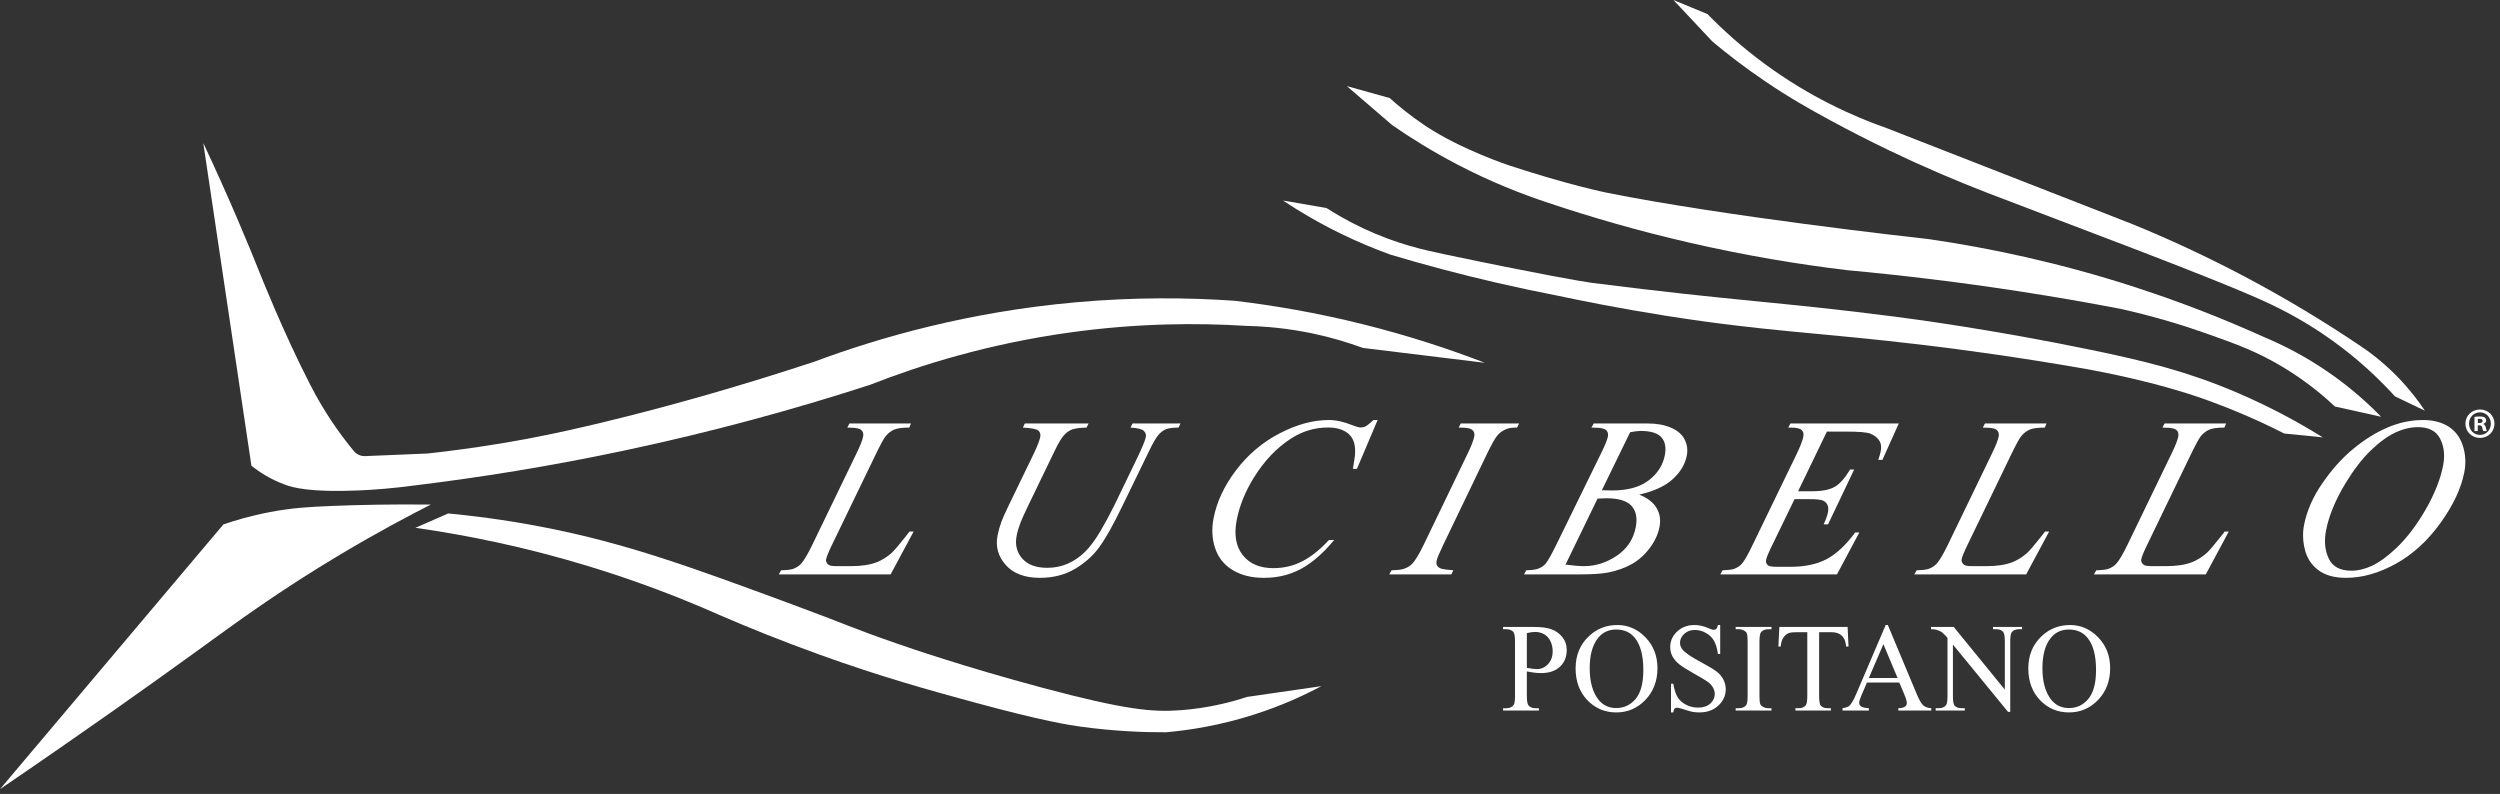 <svg width="296" height="94" viewBox="0 0 296 94" fill="none" xmlns="http://www.w3.org/2000/svg" xmlns:xlink="http://www.w3.org/1999/xlink">
<rect x="0" y="0" width="296" height="94" fill="#333333" stroke="none"/>
<path d="M0,93.435L26.453,62.088C27.776,61.636 29.654,61.07 31.954,60.631C34.471,60.151 36.479,60.016 39.315,59.903C42.348,59.783 46.301,59.688 51.005,59.741C48.427,61.051 44.716,63.016 40.367,65.606C33.002,69.993 28.078,73.632 23.298,77.094C17.881,81.017 10.045,86.598 0,93.435Z" fill="#FFFFFF"/>
<path d="M105.451,68.007L92.208,68.007L92.487,67.52C93.193,67.502 93.673,67.445 93.93,67.348C94.329,67.19 94.641,66.984 94.867,66.729C95.217,66.325 95.649,65.596 96.16,64.541L101.415,53.67C101.852,52.774 102.112,52.116 102.193,51.693C102.258,51.36 102.187,51.101 101.982,50.916C101.776,50.731 101.339,50.639 100.671,50.639C100.521,50.639 100.404,50.635 100.318,50.626L100.571,50.139L107.858,50.139L107.658,50.626C106.841,50.626 106.246,50.705 105.872,50.863C105.499,51.022 105.163,51.281 104.865,51.641C104.661,51.878 104.259,52.616 103.659,53.855L98.492,64.541C98.099,65.349 97.871,65.912 97.81,66.229C97.769,66.439 97.849,66.641 98.048,66.834C98.172,66.966 98.498,67.032 99.025,67.032L100.751,67.032C102.007,67.032 103.035,66.874 103.834,66.558C104.424,66.321 104.994,65.965 105.543,65.49C105.84,65.227 106.401,64.572 107.228,63.527L107.685,62.934L108.173,62.934L105.451,68.007Z" fill="#FFFFFF"/>
<path d="M121.338,50.139L128.888,50.139L128.649,50.627C127.872,50.644 127.307,50.717 126.953,50.844C126.599,50.971 126.274,51.198 125.979,51.523C125.683,51.848 125.322,52.45 124.898,53.328L121.841,59.653C121.298,60.778 120.961,61.515 120.832,61.867C120.618,62.429 120.464,62.952 120.37,63.435C120.164,64.498 120.385,65.396 121.034,66.13C121.682,66.863 122.67,67.23 123.997,67.23C124.867,67.23 125.676,67.065 126.425,66.736C127.174,66.406 127.849,65.945 128.452,65.352C129.054,64.759 129.656,63.955 130.256,62.941C130.857,61.926 131.411,60.9 131.92,59.863L134.558,54.409C135.217,53.047 135.587,52.16 135.666,51.747C135.722,51.457 135.637,51.208 135.409,51.002C135.18,50.796 134.662,50.671 133.854,50.627L134.093,50.139L139.773,50.139L139.533,50.627C138.866,50.627 138.372,50.691 138.053,50.818C137.735,50.945 137.433,51.174 137.15,51.503C136.866,51.832 136.496,52.471 136.041,53.42L132.82,60.048C131.779,62.2 130.884,63.788 130.131,64.812C129.379,65.836 128.412,66.692 127.229,67.382C126.045,68.071 124.676,68.416 123.121,68.416C121.328,68.416 119.982,67.908 119.081,66.894C118.18,65.879 117.855,64.717 118.109,63.409C118.21,62.89 118.365,62.337 118.575,61.748C118.72,61.362 119.022,60.694 119.477,59.746L122.42,53.67C122.836,52.792 123.084,52.147 123.164,51.733C123.227,51.408 123.151,51.156 122.935,50.976C122.719,50.796 122.112,50.679 121.112,50.627L121.338,50.139Z" fill="#FFFFFF"/>
<path d="M163.11,49.731L160.659,55.515L160.184,55.515L160.412,54.066C160.471,53.539 160.46,53.069 160.382,52.656C160.304,52.243 160.136,51.885 159.878,51.582C159.621,51.279 159.267,51.042 158.817,50.87C158.367,50.699 157.848,50.614 157.259,50.614C155.688,50.614 154.229,51.044 152.885,51.905C151.17,53.003 149.693,54.553 148.452,56.556C147.43,58.208 146.754,59.881 146.425,61.577C146.091,63.308 146.328,64.689 147.138,65.721C147.948,66.753 149.162,67.269 150.778,67.269C152,67.269 153.139,66.998 154.198,66.452C155.257,65.908 156.304,65.069 157.341,63.936L157.96,63.936C156.696,65.473 155.405,66.604 154.088,67.328C152.77,68.054 151.289,68.416 149.647,68.416C148.189,68.416 146.956,68.111 145.951,67.5C144.944,66.89 144.254,66.031 143.88,64.924C143.506,63.817 143.442,62.627 143.689,61.353C144.067,59.403 144.957,57.505 146.359,55.66C147.762,53.815 149.477,52.366 151.504,51.312C153.531,50.258 155.471,49.731 157.325,49.731C158.195,49.731 159.13,49.937 160.131,50.35C160.571,50.526 160.896,50.614 161.107,50.614C161.318,50.614 161.512,50.569 161.686,50.481C161.861,50.394 162.173,50.143 162.622,49.731L163.11,49.731Z" fill="#FFFFFF"/>
<path d="M172.077,67.52L171.837,68.008L164.485,68.008L164.764,67.52C165.505,67.502 166.004,67.441 166.263,67.335C166.677,67.186 167.003,66.98 167.239,66.716C167.609,66.303 168.05,65.565 168.563,64.502L173.761,53.723C174.199,52.827 174.461,52.151 174.549,51.694C174.594,51.466 174.574,51.272 174.49,51.114C174.407,50.956 174.257,50.836 174.041,50.752C173.824,50.668 173.377,50.627 172.701,50.627L172.953,50.139L179.858,50.139L179.619,50.627C179.058,50.618 178.629,50.679 178.331,50.811C177.902,50.987 177.552,51.237 177.283,51.562C177.013,51.887 176.608,52.608 176.067,53.723L170.883,64.502C170.409,65.495 170.146,66.128 170.093,66.4C170.05,66.619 170.07,66.806 170.149,66.96C170.23,67.113 170.383,67.232 170.608,67.316C170.833,67.399 171.323,67.467 172.077,67.52Z" fill="#FFFFFF"/>
<path d="M188.421,50.627L188.7,50.139L195.077,50.139C196.149,50.139 197.072,50.306 197.847,50.639C198.621,50.974 199.158,51.439 199.461,52.036C199.761,52.634 199.848,53.266 199.718,53.934C199.519,54.962 198.968,55.891 198.065,56.721C197.162,57.551 195.834,58.164 194.079,58.559C195.081,58.963 195.772,59.5 196.152,60.167C196.532,60.835 196.645,61.568 196.49,62.367C196.318,63.255 195.926,64.102 195.313,64.91C194.699,65.719 193.991,66.347 193.188,66.795C192.386,67.243 191.459,67.572 190.408,67.783C189.659,67.933 188.52,68.007 186.992,68.007L180.442,68.007L180.708,67.52C181.396,67.502 181.875,67.436 182.143,67.322C182.523,67.173 182.811,66.975 183.008,66.729C183.284,66.396 183.713,65.631 184.296,64.437L189.594,53.618C190.043,52.704 190.303,52.063 190.374,51.693C190.438,51.369 190.367,51.112 190.162,50.923C189.956,50.734 189.516,50.639 188.84,50.639C188.69,50.639 188.551,50.635 188.421,50.627ZM185.358,66.848C186.283,66.97 187.013,67.032 187.549,67.032C188.919,67.032 190.214,66.619 191.433,65.794C192.651,64.968 193.397,63.848 193.671,62.433C193.88,61.353 193.717,60.51 193.179,59.903C192.642,59.297 191.645,58.994 190.186,58.994C189.905,58.994 189.56,59.007 189.151,59.033L185.358,66.848ZM189.659,58.045C190.226,58.063 190.637,58.071 190.892,58.071C192.719,58.071 194.155,57.674 195.201,56.879C196.247,56.084 196.886,55.089 197.117,53.894C197.292,52.99 197.156,52.285 196.71,51.78C196.262,51.274 195.442,51.022 194.247,51.022C193.931,51.022 193.517,51.075 193.005,51.18L189.659,58.045Z" fill="#FFFFFF"/>
<path d="M216.304,51.101L212.894,58.164L214.566,58.164C215.762,58.164 216.663,57.982 217.269,57.617C217.875,57.253 218.467,56.578 219.044,55.595L219.532,55.595L216.444,62.078L215.917,62.078C216.181,61.533 216.35,61.068 216.425,60.681C216.498,60.303 216.48,60 216.371,59.772C216.261,59.543 216.083,59.374 215.836,59.264C215.59,59.155 215.036,59.099 214.175,59.099L212.475,59.099L209.603,65.016C209.325,65.587 209.158,66.022 209.1,66.321C209.055,66.549 209.127,66.751 209.312,66.927C209.437,67.05 209.799,67.111 210.397,67.111L211.977,67.111C213.691,67.111 215.121,66.808 216.272,66.202C217.421,65.596 218.55,64.542 219.658,63.04L220.146,63.04L217.497,68.008L203.687,68.008L203.952,67.52C204.641,67.502 205.114,67.441 205.372,67.336C205.754,67.177 206.047,66.975 206.253,66.729C206.561,66.369 206.988,65.614 207.536,64.463L212.759,53.684C213.174,52.814 213.426,52.151 213.514,51.694C213.579,51.361 213.513,51.099 213.316,50.91C213.121,50.721 212.684,50.627 212.008,50.627L211.731,50.627L211.984,50.139L224.818,50.139L222.877,54.448L222.389,54.448C222.529,54.044 222.625,53.706 222.678,53.433C222.768,52.968 222.73,52.577 222.563,52.261C222.342,51.857 221.967,51.549 221.437,51.338C221.045,51.18 220.09,51.101 218.57,51.101L216.304,51.101Z" fill="#FFFFFF"/>
<path d="M239.898,68.007L226.655,68.007L226.934,67.52C227.64,67.502 228.12,67.445 228.376,67.348C228.776,67.19 229.088,66.984 229.314,66.729C229.664,66.325 230.096,65.596 230.607,64.541L235.862,53.67C236.299,52.774 236.559,52.116 236.641,51.693C236.705,51.36 236.634,51.101 236.429,50.916C236.223,50.731 235.785,50.639 235.118,50.639C234.969,50.639 234.851,50.635 234.765,50.626L235.018,50.139L242.305,50.139L242.105,50.626C241.288,50.626 240.693,50.705 240.319,50.863C239.946,51.022 239.61,51.281 239.312,51.641C239.109,51.878 238.706,52.616 238.106,53.855L232.939,64.541C232.546,65.349 232.318,65.912 232.256,66.229C232.216,66.439 232.296,66.641 232.495,66.834C232.619,66.966 232.944,67.032 233.472,67.032L235.198,67.032C236.454,67.032 237.482,66.874 238.281,66.558C238.871,66.321 239.441,65.965 239.99,65.49C240.287,65.227 240.849,64.572 241.675,63.527L242.132,62.934L242.62,62.934L239.898,68.007Z" fill="#FFFFFF"/>
<path d="M261.166,68.007L247.923,68.007L248.202,67.52C248.908,67.502 249.388,67.445 249.645,67.348C250.044,67.19 250.356,66.984 250.582,66.729C250.932,66.325 251.364,65.596 251.875,64.541L257.13,53.67C257.567,52.774 257.827,52.116 257.909,51.693C257.973,51.36 257.902,51.101 257.697,50.916C257.491,50.731 257.053,50.639 256.386,50.639C256.237,50.639 256.119,50.635 256.033,50.626L256.286,50.139L263.573,50.139L263.373,50.626C262.556,50.626 261.961,50.705 261.587,50.863C261.214,51.022 260.878,51.281 260.58,51.641C260.377,51.878 259.974,52.616 259.374,53.855L254.207,64.541C253.814,65.349 253.586,65.912 253.524,66.229C253.484,66.439 253.563,66.641 253.763,66.834C253.887,66.966 254.212,67.032 254.74,67.032L256.466,67.032C257.722,67.032 258.75,66.874 259.549,66.558C260.139,66.321 260.709,65.965 261.258,65.49C261.555,65.227 262.117,64.572 262.943,63.527L263.401,62.934L263.888,62.934L261.166,68.007Z" fill="#FFFFFF"/>
<path d="M286.896,49.731C288.082,49.731 289.082,49.988 289.896,50.501C290.71,51.015 291.279,51.775 291.602,52.781C291.925,53.787 291.983,54.83 291.774,55.91C291.403,57.826 290.457,59.835 288.939,61.939C287.42,64.043 285.658,65.649 283.651,66.756C281.645,67.862 279.684,68.416 277.768,68.416C276.389,68.416 275.296,68.111 274.487,67.5C273.678,66.89 273.149,66.083 272.9,65.082C272.65,64.08 272.616,63.11 272.798,62.17C273.122,60.501 273.843,58.851 274.963,57.222C276.082,55.592 277.305,54.23 278.633,53.137C279.96,52.043 281.314,51.201 282.693,50.614C284.072,50.025 285.473,49.731 286.896,49.731ZM286.285,50.574C285.406,50.574 284.505,50.791 283.582,51.226C282.659,51.661 281.689,52.373 280.672,53.36C279.654,54.349 278.661,55.643 277.694,57.241C276.504,59.209 275.74,61.067 275.401,62.815C275.159,64.063 275.266,65.168 275.721,66.129C276.176,67.092 277.067,67.572 278.393,67.572C279.192,67.572 280.015,67.375 280.86,66.979C281.705,66.584 282.638,65.907 283.658,64.95C284.936,63.746 286.112,62.212 287.186,60.345C288.259,58.478 288.952,56.737 289.265,55.12C289.496,53.925 289.38,52.869 288.917,51.951C288.454,51.033 287.576,50.574 286.285,50.574Z" fill="#FFFFFF"/>
<path d="M180.779,79.491L180.779,82.373C180.779,82.996 180.847,83.383 180.983,83.534C181.168,83.748 181.448,83.855 181.823,83.855L182.202,83.855L182.202,84.125L177.962,84.125L177.962,83.855L178.334,83.855C178.753,83.855 179.052,83.718 179.232,83.446C179.329,83.295 179.378,82.938 179.378,82.373L179.378,75.981C179.378,75.358 179.312,74.971 179.18,74.82C178.991,74.606 178.709,74.499 178.334,74.499L177.962,74.499L177.962,74.229L181.589,74.229C182.474,74.229 183.173,74.32 183.683,74.503C184.194,74.685 184.625,74.993 184.975,75.426C185.325,75.859 185.5,76.372 185.5,76.966C185.5,77.773 185.234,78.43 184.701,78.936C184.169,79.442 183.416,79.695 182.443,79.695C182.204,79.695 181.947,79.678 181.669,79.644C181.392,79.61 181.095,79.559 180.779,79.491ZM180.779,79.075C181.037,79.123 181.265,79.16 181.465,79.184C181.664,79.209 181.834,79.22 181.976,79.22C182.481,79.22 182.919,79.025 183.286,78.633C183.653,78.242 183.837,77.735 183.837,77.112C183.837,76.684 183.749,76.286 183.574,75.918C183.399,75.551 183.15,75.276 182.83,75.094C182.509,74.912 182.144,74.82 181.735,74.82C181.487,74.82 181.168,74.867 180.779,74.959L180.779,79.075Z" fill="#FFFFFF"/>
<path d="M191.492,74.003C192.776,74.003 193.889,74.491 194.83,75.466C195.772,76.442 196.242,77.659 196.242,79.119C196.242,80.622 195.768,81.87 194.82,82.862C193.87,83.855 192.723,84.351 191.375,84.351C190.013,84.351 188.868,83.867 187.942,82.899C187.015,81.931 186.551,80.678 186.551,79.14C186.551,77.569 187.086,76.288 188.157,75.295C189.086,74.434 190.198,74.003 191.492,74.003ZM191.353,74.536C190.468,74.536 189.757,74.864 189.222,75.521C188.556,76.338 188.222,77.535 188.222,79.112C188.222,80.726 188.568,81.969 189.259,82.84C189.789,83.502 190.489,83.833 191.361,83.833C192.29,83.833 193.057,83.47 193.663,82.746C194.269,82.021 194.571,80.877 194.571,79.316C194.571,77.622 194.238,76.36 193.571,75.528C193.036,74.867 192.297,74.536 191.353,74.536Z" fill="#FFFFFF"/>
<path d="M203.671,74.003L203.671,77.425L203.401,77.425C203.313,76.769 203.156,76.246 202.93,75.856C202.704,75.468 202.382,75.158 201.963,74.93C201.545,74.701 201.112,74.587 200.664,74.587C200.158,74.587 199.74,74.741 199.409,75.05C199.078,75.359 198.913,75.711 198.913,76.105C198.913,76.406 199.017,76.681 199.227,76.93C199.528,77.294 200.245,77.781 201.38,78.389C202.304,78.885 202.935,79.266 203.273,79.531C203.611,79.796 203.872,80.109 204.054,80.469C204.237,80.829 204.327,81.206 204.327,81.6C204.327,82.349 204.037,82.995 203.455,83.537C202.874,84.08 202.126,84.351 201.211,84.351C200.924,84.351 200.655,84.329 200.401,84.285C200.251,84.26 199.938,84.172 199.464,84.019C198.989,83.866 198.688,83.789 198.562,83.789C198.441,83.789 198.345,83.825 198.274,83.898C198.204,83.972 198.151,84.123 198.117,84.351L197.847,84.351L197.847,80.958L198.117,80.958C198.244,81.668 198.414,82.199 198.629,82.552C198.842,82.905 199.169,83.198 199.61,83.431C200.05,83.665 200.533,83.782 201.058,83.782C201.666,83.782 202.147,83.621 202.499,83.3C202.852,82.979 203.029,82.6 203.029,82.162C203.029,81.918 202.962,81.673 202.828,81.425C202.694,81.177 202.486,80.945 202.204,80.732C202.014,80.585 201.496,80.275 200.65,79.801C199.803,79.326 199.201,78.948 198.844,78.666C198.486,78.384 198.214,78.072 198.03,77.732C197.845,77.392 197.753,77.017 197.753,76.608C197.753,75.898 198.025,75.286 198.57,74.773C199.115,74.26 199.808,74.003 200.65,74.003C201.175,74.003 201.732,74.132 202.321,74.39C202.593,74.511 202.785,74.572 202.897,74.572C203.024,74.572 203.127,74.535 203.207,74.459C203.287,74.384 203.352,74.232 203.401,74.003L203.671,74.003Z" fill="#FFFFFF"/>
<path d="M209.742,83.855L209.742,84.125L205.503,84.125L205.503,83.855L205.853,83.855C206.262,83.855 206.559,83.736 206.744,83.497C206.86,83.342 206.919,82.967 206.919,82.374L206.919,75.981C206.919,75.48 206.887,75.149 206.823,74.988C206.775,74.867 206.675,74.762 206.524,74.675C206.311,74.558 206.086,74.5 205.853,74.5L205.503,74.5L205.503,74.229L209.742,74.229L209.742,74.5L209.385,74.5C208.981,74.5 208.687,74.619 208.502,74.857C208.38,75.013 208.32,75.387 208.32,75.981L208.32,82.374C208.32,82.874 208.351,83.205 208.415,83.366C208.463,83.487 208.565,83.592 208.721,83.68C208.93,83.797 209.152,83.855 209.385,83.855L209.742,83.855Z" fill="#FFFFFF"/>
<path d="M218.755,74.229L218.865,76.55L218.587,76.55C218.534,76.141 218.461,75.849 218.369,75.674C218.217,75.392 218.017,75.184 217.766,75.05C217.516,74.916 217.186,74.849 216.778,74.849L215.384,74.849L215.384,82.409C215.384,83.018 215.45,83.397 215.581,83.548C215.766,83.753 216.05,83.854 216.435,83.854L216.778,83.854L216.778,84.125L212.581,84.125L212.581,83.854L212.932,83.854C213.35,83.854 213.647,83.728 213.822,83.475C213.929,83.319 213.983,82.964 213.983,82.409L213.983,74.849L212.793,74.849C212.331,74.849 212.002,74.883 211.808,74.951C211.555,75.044 211.338,75.221 211.159,75.484C210.978,75.747 210.872,76.103 210.837,76.55L210.56,76.55L210.677,74.229L218.755,74.229Z" fill="#FFFFFF"/>
<path d="M224.877,80.812L221.046,80.812L220.375,82.374C220.21,82.758 220.127,83.045 220.127,83.234C220.127,83.386 220.199,83.518 220.342,83.632C220.486,83.747 220.796,83.82 221.273,83.855L221.273,84.125L218.157,84.125L218.157,83.855C218.57,83.782 218.838,83.687 218.96,83.571C219.207,83.337 219.482,82.862 219.784,82.147L223.265,74.003L223.52,74.003L226.965,82.234C227.242,82.896 227.494,83.326 227.72,83.523C227.946,83.72 228.261,83.83 228.665,83.855L228.665,84.125L224.761,84.125L224.761,83.855C225.155,83.836 225.421,83.77 225.56,83.658C225.699,83.546 225.768,83.409 225.768,83.249C225.768,83.035 225.671,82.697 225.476,82.234L224.877,80.812ZM224.673,80.272L222.995,76.273L221.273,80.272L224.673,80.272Z" fill="#FFFFFF"/>
<path d="M228.636,74.229L231.321,74.229L237.371,81.651L237.371,75.944C237.371,75.336 237.303,74.956 237.166,74.805C236.986,74.601 236.702,74.499 236.313,74.499L235.97,74.499L235.97,74.229L239.415,74.229L239.415,74.499L239.064,74.499C238.646,74.499 238.349,74.626 238.174,74.878C238.067,75.034 238.013,75.389 238.013,75.944L238.013,84.285L237.751,84.285L231.226,76.316L231.226,82.409C231.226,83.018 231.292,83.397 231.424,83.548C231.608,83.753 231.893,83.854 232.277,83.854L232.628,83.854L232.628,84.125L229.183,84.125L229.183,83.854L229.526,83.854C229.949,83.854 230.249,83.728 230.424,83.475C230.531,83.319 230.584,82.964 230.584,82.409L230.584,75.528C230.297,75.193 230.079,74.971 229.931,74.864C229.783,74.757 229.565,74.657 229.278,74.565C229.137,74.521 228.923,74.499 228.636,74.499L228.636,74.229Z" fill="#FFFFFF"/>
<path d="M245.092,74.003C246.376,74.003 247.489,74.491 248.431,75.466C249.372,76.442 249.843,77.659 249.843,79.119C249.843,80.622 249.369,81.87 248.42,82.862C247.471,83.855 246.323,84.351 244.975,84.351C243.613,84.351 242.469,83.867 241.542,82.899C240.615,81.931 240.152,80.678 240.152,79.14C240.152,77.569 240.687,76.288 241.757,75.295C242.686,74.434 243.798,74.003 245.092,74.003ZM244.953,74.536C244.068,74.536 243.358,74.864 242.823,75.521C242.156,76.338 241.823,77.535 241.823,79.112C241.823,80.726 242.168,81.969 242.859,82.84C243.389,83.502 244.09,83.833 244.961,83.833C245.89,83.833 246.657,83.47 247.263,82.746C247.869,82.021 248.172,80.877 248.172,79.316C248.172,77.622 247.838,76.36 247.172,75.528C246.637,74.867 245.898,74.536 244.953,74.536Z" fill="#FFFFFF"/>
<path d="M49.184,62.492L53.068,60.793C55.497,61.021 59.513,61.476 64.413,62.431C74.123,64.325 81.705,67.093 93.717,71.532C100.432,74.014 100.71,74.292 106.034,76.143C107.597,76.687 114.18,78.96 123.386,81.421C133.303,84.073 136.507,84.333 139.767,84.091C143.091,83.844 145.803,83.124 147.655,82.514C150.587,82.089 153.52,81.664 156.452,81.24C154.303,82.384 151.665,83.58 148.565,84.577C144.572,85.86 140.967,86.443 138.068,86.7C135.636,86.712 132.122,86.607 127.936,86.033C126.657,85.857 123.532,85.393 115.195,83.121C109.986,81.7 104.436,80.174 97.115,77.539C92.561,75.899 88.553,74.274 85.163,72.806C80.632,70.797 75.464,68.802 69.692,67.042C62.175,64.752 55.237,63.352 49.184,62.492Z" fill="#FFFFFF"/>
<path d="M151.899,23.739L157.059,24.633C158.06,25.274 159.557,26.168 161.458,27.06C165.378,28.898 168.613,29.6 171.105,30.123C181.975,32.41 187.45,33.359 188.487,33.491C205.704,35.679 210.673,35.731 224.132,37.465C226.371,37.753 235.745,38.98 247.642,41.439C254.098,42.773 259.074,44.011 264.903,46.505C269.254,48.367 272.679,50.329 275.005,51.784C273.488,51.632 271.971,51.48 270.455,51.329C268.853,50.512 266.732,49.5 264.179,48.468C264.179,48.468 262.478,47.78 260.747,47.173C255.307,45.261 249.115,44.074 246.975,43.683C238.909,42.274 232.32,41.396 227.893,40.862C215.388,39.356 209.178,39.281 197.163,37.374C191.654,36.499 187.206,35.601 184.422,35.008C182.089,34.557 179.702,34.053 177.263,33.491C172.828,32.468 168.618,31.342 164.643,30.154C162.833,29.502 160.875,28.696 158.819,27.697C156.174,26.411 153.868,25.047 151.899,23.739Z" fill="#FFFFFF"/>
<path d="M24.067,16.927L29.77,55.151C30.635,55.834 31.975,56.744 33.774,57.396C34.588,57.69 36.598,58.332 42.571,58.063C44.282,57.986 46.56,57.823 49.245,57.456C56.86,56.527 65.046,55.217 73.696,53.391C84.433,51.125 94.227,48.413 103.001,45.565C109.055,43.19 117.031,40.713 126.602,39.376C134.667,38.249 141.807,38.219 147.594,38.587C149.835,38.635 152.513,38.869 155.482,39.497C157.707,39.968 159.677,40.573 161.367,41.196C166.18,41.783 170.993,42.369 175.807,42.956C171.623,41.341 166.814,39.75 161.428,38.405C155.885,37.021 150.755,36.154 146.199,35.614C140.665,35.226 134.312,35.17 127.33,35.796C114.796,36.921 104.314,39.881 96.387,42.834C87.526,45.758 80.047,47.826 74.363,49.265C67.098,51.106 62.665,51.945 59.438,52.481C55.887,53.071 52.871,53.45 50.641,53.695C48.176,53.798 45.711,53.901 43.246,54.004C42.725,54.026 42.227,53.806 41.895,53.404C41.52,52.952 41.082,52.403 40.61,51.773C38.564,49.042 37.324,46.704 36.727,45.544C33.611,39.496 30.903,32.682 30.903,32.682C29.38,28.852 27.137,23.467 24.067,16.927Z" fill="#FFFFFF"/>
<path d="M159.465,10.194C161.157,10.666 162.85,11.137 164.542,11.609C165.491,12.466 166.861,13.614 168.627,14.804C168.627,14.804 168.773,14.902 168.919,14.998C173.085,17.737 178.658,19.577 178.658,19.577C185.715,21.906 190.226,22.813 190.226,22.813C204.062,25.592 226.092,28.061 228.369,28.313C235.573,29.359 243.868,31.102 252.839,34.016C258.454,35.841 263.543,37.866 268.088,39.922C270.37,40.877 273.143,42.274 276.056,44.331C278.47,46.035 280.409,47.789 281.922,49.346C280.101,48.942 278.281,48.537 276.461,48.133C275.131,46.883 273.11,45.169 270.394,43.522C267.297,41.644 264.725,40.719 261.212,39.477C258.684,38.584 255.249,37.501 251.06,36.565C247.202,35.826 243.224,35.134 239.128,34.502C232.056,33.411 225.249,32.593 218.742,31.994C213.014,31.308 206.713,30.271 199.974,28.718C193.91,27.321 188.356,25.706 183.35,24.026C180.122,22.968 176.433,21.505 172.51,19.456C169.593,17.932 167.034,16.338 164.825,14.804C163.038,13.267 161.252,11.731 159.465,10.194Z" fill="#FFFFFF"/>
<path d="M198.134,0L202.169,1.669C204.022,3.571 206.281,5.614 208.994,7.604C214.254,11.462 219.37,13.763 223.374,15.168C233.081,18.96 242.788,22.752 252.496,26.544C256.702,28.264 261.253,30.349 266.026,32.884C270.9,35.474 275.258,38.135 279.101,40.711C280.488,41.612 282.149,42.865 283.823,44.573C285.225,46.005 286.299,47.41 287.109,48.628C285.926,48.062 284.743,47.496 283.56,46.93C281.982,45.191 279.985,43.251 277.513,41.338C276.174,40.301 274.285,38.956 271.903,37.607C271.67,37.475 270.347,36.729 268.756,35.978C262.582,33.066 245.384,26.724 235.326,22.843C231.616,21.411 227.715,19.747 223.677,17.807C221.247,16.64 218.932,15.452 216.73,14.258C214.309,12.946 211.904,11.601 208.933,9.586C206.561,7.977 204.501,6.385 202.745,4.914C201.208,3.276 199.671,1.638 198.134,0Z" fill="#FFFFFF"/>
<path d="M295.344,50.158C295.344,51.107 294.598,51.851 293.629,51.851C292.67,51.851 291.905,51.107 291.905,50.158C291.905,49.229 292.67,48.484 293.629,48.484C294.598,48.484 295.344,49.229 295.344,50.158ZM292.333,50.158C292.333,50.903 292.884,51.495 293.639,51.495C294.374,51.495 294.915,50.903 294.915,50.168C294.915,49.423 294.374,48.821 293.629,48.821C292.884,48.821 292.333,49.423 292.333,50.158ZM293.364,51.035L292.976,51.035L292.976,49.362C293.129,49.332 293.344,49.311 293.619,49.311C293.936,49.311 294.078,49.362 294.2,49.434C294.292,49.505 294.364,49.637 294.364,49.8C294.364,49.984 294.221,50.127 294.017,50.188L294.017,50.209C294.18,50.27 294.272,50.392 294.323,50.617C294.374,50.872 294.405,50.974 294.445,51.035L294.027,51.035C293.976,50.974 293.946,50.821 293.894,50.627C293.864,50.443 293.762,50.362 293.548,50.362L293.364,50.362L293.364,51.035ZM293.374,50.086L293.558,50.086C293.772,50.086 293.946,50.015 293.946,49.841C293.946,49.688 293.833,49.587 293.588,49.587C293.486,49.587 293.415,49.597 293.374,49.607L293.374,50.086Z" fill="#FFFFFF"/>
</svg>
